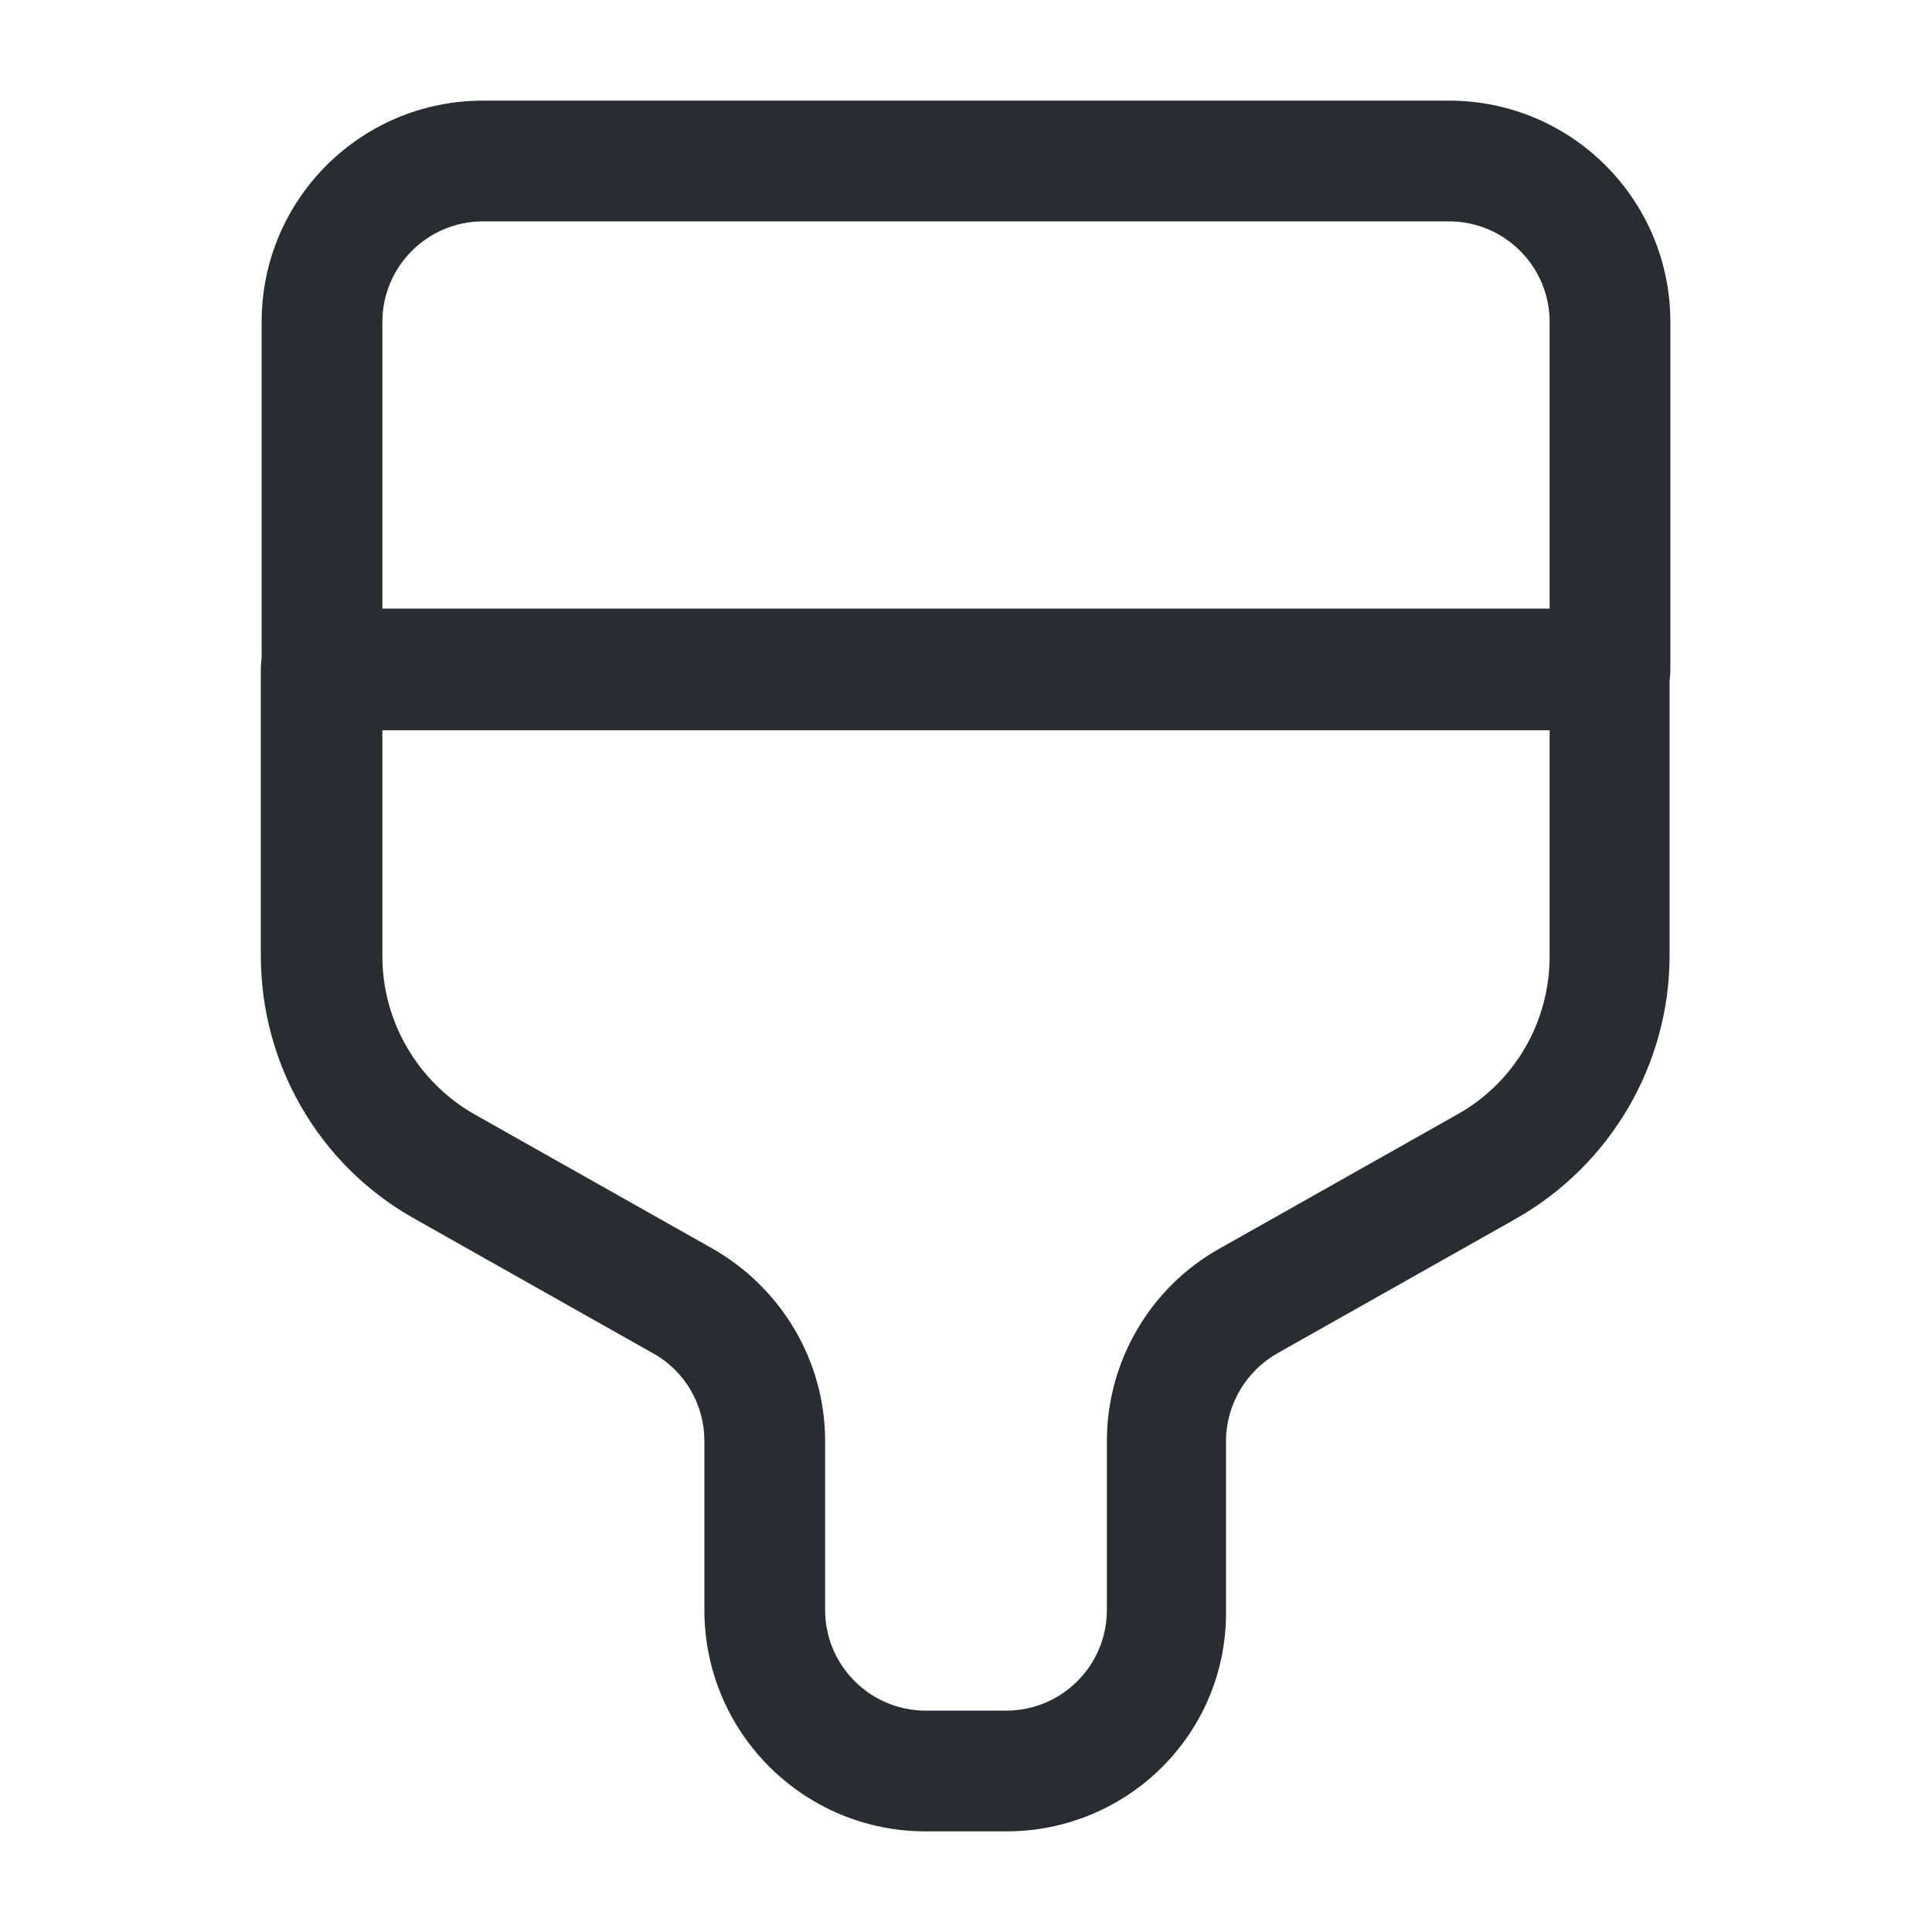 <svg xmlns="http://www.w3.org/2000/svg" width="24" height="24" viewBox="0 0 24 24">
  <defs/>
  <path fill="#292D32" d="M20,9.07 L4,9.07 C3.59,9.07 3.25,8.73 3.25,8.32 L3.25,4 C3.25,2.48 4.48,1.25 6,1.25 L18,1.25 C19.52,1.25 20.75,2.48 20.75,4 L20.75,8.32 C20.75,8.73 20.41,9.07 20,9.07 Z M4.75,7.57 L19.25,7.57 L19.25,4 C19.25,3.31 18.69,2.75 18,2.75 L6,2.75 C5.31,2.75 4.75,3.31 4.75,4 L4.75,7.57 Z"/>
  <path fill="#292D32" d="M12.5,22.75 L11.5,22.75 C9.98,22.75 8.75,21.52 8.75,20 L8.75,17.9 C8.75,17.45 8.51,17.03 8.11,16.81 L5.15,15.14 C3.97,14.48 3.24,13.23 3.24,11.87 L3.24,8.31 C3.24,7.9 3.58,7.56 3.99,7.56 L19.99,7.56 C20.4,7.56 20.74,7.9 20.74,8.31 L20.74,11.87 C20.74,13.22 20.01,14.47 18.83,15.14 L15.87,16.81 C15.48,17.03 15.23,17.45 15.23,17.9 L15.23,20 C15.25,21.52 14.02,22.75 12.5,22.75 Z M4.75,9.07 L4.75,11.88 C4.75,12.69 5.19,13.44 5.89,13.84 L8.85,15.51 C9.71,16 10.25,16.91 10.25,17.9 L10.25,20 C10.25,20.69 10.81,21.25 11.5,21.25 L12.5,21.25 C13.19,21.25 13.75,20.69 13.75,20 L13.75,17.9 C13.75,16.91 14.29,15.99 15.15,15.51 L18.11,13.84 C18.82,13.44 19.25,12.69 19.25,11.88 L19.25,9.07 L4.75,9.07 Z"/>
</svg>

